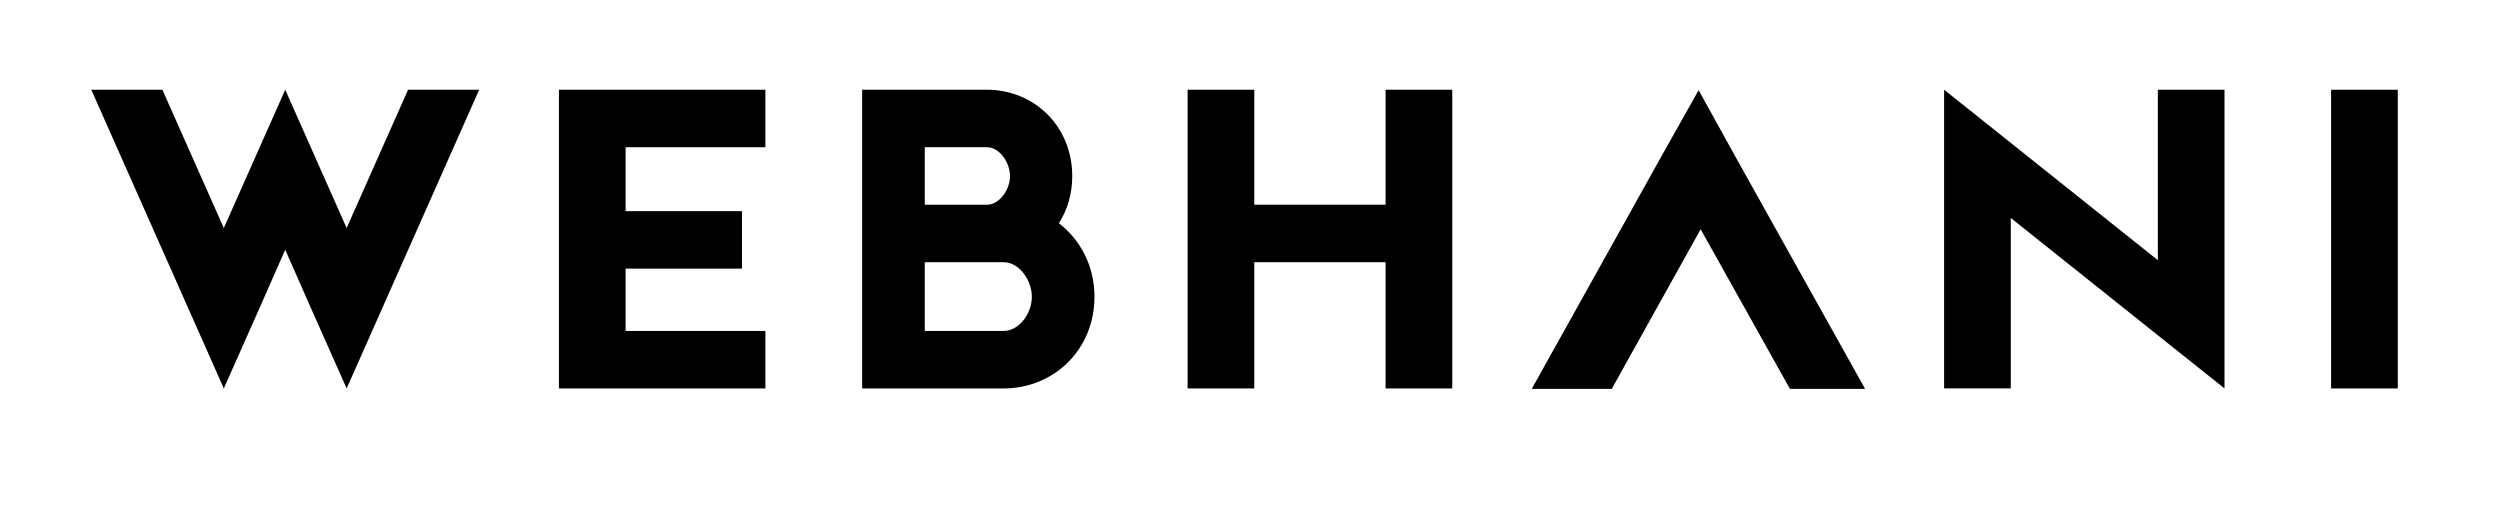 <svg width="416" height="86" xmlns="http://www.w3.org/2000/svg" xmlns:xlink="http://www.w3.org/1999/xlink" xml:space="preserve" overflow="hidden"><g><g><path d="M155.488 244.039 161.375 257.351 183.317 207.647 171.543 207.647 161.374 230.659 151.206 207.647 141.038 230.659 130.869 207.647 119.095 207.647 141.038 257.351 146.924 244.039 151.206 234.272Z" fill="#000000" fill-rule="nonzero" fill-opacity="1" transform="matrix(1.005 0 0 1 -104.5 -192.714)"/><path d="M230.71 257.349 230.71 247.783 207.564 247.783 207.564 237.414 226.83 237.414 226.83 227.848 207.564 227.848 207.564 217.211 230.71 217.211 230.71 207.645 196.526 207.645 196.526 257.349Z" fill="#000000" fill-rule="nonzero" fill-opacity="1" transform="matrix(1.005 0 0 1 -104.5 -192.714)"/><path d="M279.306 229.856C280.711 227.649 281.514 224.973 281.514 222.03 281.514 213.668 275.158 207.647 267.399 207.647L246.728 207.647 246.728 257.351 270.141 257.351C278.436 257.351 285.193 250.929 285.193 242.099 285.193 236.948 282.852 232.6 279.306 229.857ZM257.097 247.784 257.097 236.345 270.142 236.345C272.751 236.345 274.824 239.355 274.824 242.098 274.824 244.841 272.751 247.784 270.142 247.784ZM257.097 226.779 257.097 217.213 267.399 217.213C269.473 217.213 271.212 219.755 271.212 222.03 271.212 224.237 269.473 226.779 267.399 226.779Z" fill="#000000" fill-rule="nonzero" fill-opacity="1" transform="matrix(1.005 0 0 1 -104.5 -192.714)"/><path d="M344.433 257.349 344.433 207.645 333.395 207.645 333.395 226.777 311.654 226.777 311.654 207.645 300.616 207.645 300.616 257.349 311.654 257.349 311.654 236.343 333.395 236.343 333.395 257.349Z" fill="#000000" fill-rule="nonzero" fill-opacity="1" transform="matrix(1.005 0 0 1 -104.5 -192.714)"/><path d="M400.344 257.421 412.787 257.421 391.782 219.625 385.226 207.717 378.938 218.956 357.598 257.421 370.843 257.421 385.561 230.863Z" fill="#000000" fill-rule="nonzero" fill-opacity="1" transform="matrix(1.005 0 0 1 -104.5 -192.714)"/><path d="M472.296 257.349 472.296 207.645 461.258 207.645 461.258 236.009 425.87 207.645 425.87 257.349 436.908 257.349 436.908 228.984Z" fill="#000000" fill-rule="nonzero" fill-opacity="1" transform="matrix(1.005 0 0 1 -104.5 -192.714)"/><path d="M489.948 207.645 489.948 257.349 500.986 257.349 500.986 207.645Z" fill="#000000" fill-rule="nonzero" fill-opacity="1" transform="matrix(1.005 0 0 1 -104.5 -192.714)"/></g></g></svg>